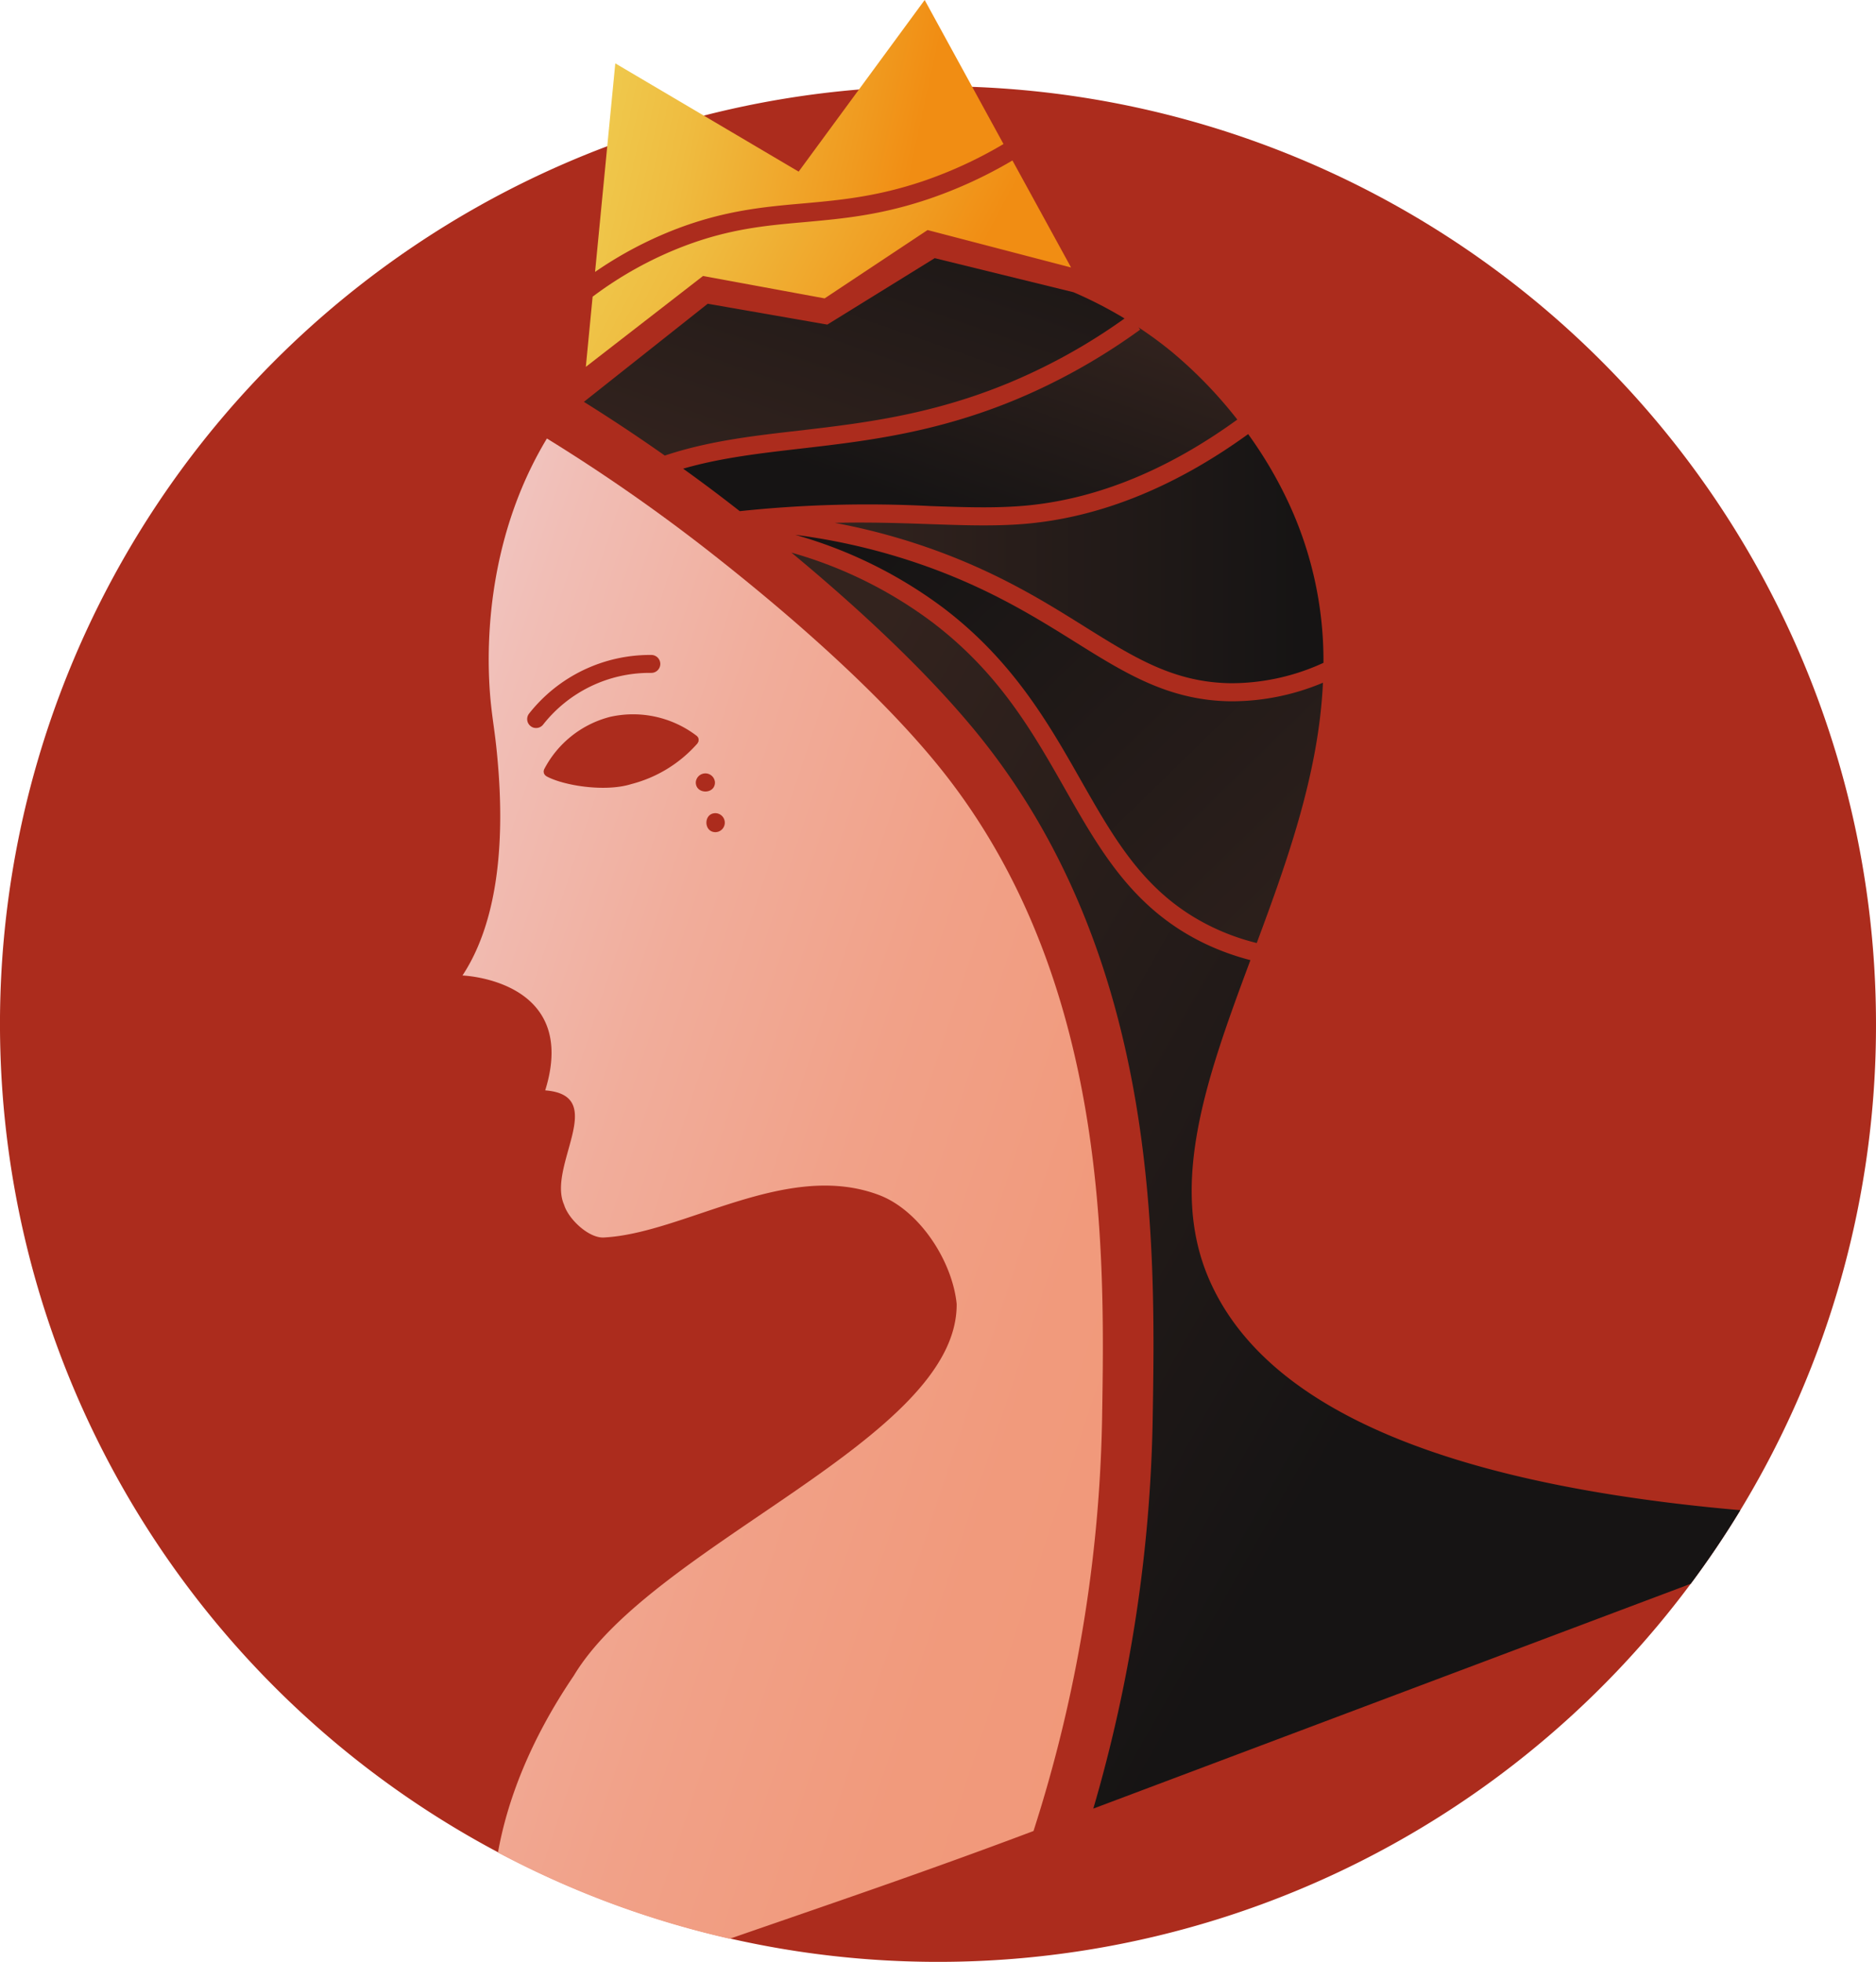 <svg xmlns="http://www.w3.org/2000/svg" xmlns:xlink="http://www.w3.org/1999/xlink" width="331.873" height="347.139" viewBox="0 0 331.873 347.139"><defs><style>.a{fill:#ac2c1d;}.b{fill:url(#a);}.c{fill:url(#b);}.d{fill:url(#c);}.e{fill:url(#d);}.f{fill:url(#e);}.g{fill:url(#f);}.h{fill:url(#g);}.i{fill:url(#h);}</style><linearGradient id="a" x1="1.073" y1="0.177" x2="0.294" y2="0.904" gradientUnits="objectBoundingBox"><stop offset="0" stop-color="#33231e"/><stop offset="0.955" stop-color="#161414"/></linearGradient><linearGradient id="b" x1="0" y1="0.5" x2="1" y2="0.5" xlink:href="#a"/><linearGradient id="c" x1="1.349" y1="1.024" x2="0.079" y2="0.014" xlink:href="#a"/><linearGradient id="d" x1="-0.082" y1="0.287" x2="0.572" y2="0.783" xlink:href="#a"/><linearGradient id="e" x1="-0.003" y1="0.969" x2="1.204" y2="-0.302" xlink:href="#a"/><linearGradient id="f" x1="-0.17" y1="0.14" x2="0.993" y2="1.026" gradientUnits="objectBoundingBox"><stop offset="0" stop-color="#f1cdcd"/><stop offset="0.141" stop-color="#f1beb6"/><stop offset="0.348" stop-color="#f1ad9b"/><stop offset="0.559" stop-color="#f1a188"/><stop offset="0.774" stop-color="#f19a7c"/><stop offset="1" stop-color="#f19879"/></linearGradient><linearGradient id="g" x1="1.062" y1="0.594" x2="0.005" y2="0.443" gradientUnits="objectBoundingBox"><stop offset="0.261" stop-color="#f18d13"/><stop offset="0.405" stop-color="#f09b20"/><stop offset="0.79" stop-color="#efbc40"/><stop offset="1" stop-color="#efc94d"/></linearGradient><linearGradient id="h" x1="1.061" y1="0.639" x2="-0.006" y2="0.4" xlink:href="#g"/></defs><g transform="translate(0 0)"><g transform="translate(0 15.25)"><path class="a" d="M1968.452,654.462a165.138,165.138,0,0,1-24,86.014q-4.078,6.722-8.778,13.024A165.952,165.952,0,1,1,1744.01,499.15a162.665,162.665,0,0,1,17.069-5.421h.017a165.878,165.878,0,0,1,27.424-4.616q6.923-.579,14-.587c2.031,0,4.044.034,6.042.117A165.932,165.932,0,0,1,1968.452,654.462Z" transform="translate(-1636.58 -488.526)"/></g><g transform="translate(81.819 0)"><path class="b" d="M1972.372,588.791c-12.94,9.386-26.1,14.538-39.127,15.357-4.782.307-9.564.141-15.088-.051a214.736,214.736,0,0,0-33.807.9c-.154-.128-.32-.256-.486-.383q-4.68-3.663-9.526-7.135c6.572-1.905,13.426-2.7,20.817-3.555,12.646-1.458,26.98-3.12,43.461-11.112a108.9,108.9,0,0,0,16.572-9.935l-.294-.4a69.236,69.236,0,0,1,5.882,4.322A78.261,78.261,0,0,1,1972.372,588.791Z" transform="translate(-1835.306 -514.555)"/><path class="c" d="M1945.655,630.459a112.963,112.963,0,0,0-18.54-5.127c6.317-.141,11.789.051,16.878.23,5.613.192,10.459.358,15.408.051,13.656-.869,27.388-6.24,40.84-15.983a74.213,74.213,0,0,1,7.378,12.646,66.12,66.12,0,0,1,5.946,27.823,39,39,0,0,1-15.958,3.606h-.576c-9.948-.166-16.891-4.5-25.675-9.986C1964.49,639.422,1956.7,634.564,1945.655,630.459Z" transform="translate(-1861.257 -532.824)"/><path class="d" d="M1939.477,657.561a79.81,79.81,0,0,0-26.1-12.863,111.169,111.169,0,0,1,24.41,6.01c10.74,3.989,18.387,8.759,25.125,12.966,8.835,5.524,16.481,10.293,27.312,10.472h.627a41.6,41.6,0,0,0,15.868-3.286c-.729,15.906-6.24,31.352-11.712,46.057a40.028,40.028,0,0,1-7.979-2.877c-11.61-5.651-16.955-15.062-23.156-25.956C1958.248,678.173,1951.867,666.934,1939.477,657.561Z" transform="translate(-1854.503 -550.067)"/><path class="e" d="M2079.89,820.307q-4.078,6.723-8.778,13.024-52.842,19.888-105.684,39.776a261.281,261.281,0,0,0,10.506-68.979c.5-30.193,1.343-80.694-30.344-120.4-7.854-9.818-19.334-21.046-33.566-32.845a75.85,75.85,0,0,1,24.856,12.269c11.866,8.979,17.807,19.452,23.547,29.555,6.193,10.893,12.017,21.164,24.537,27.256a44.43,44.43,0,0,0,8.257,3.021c-7.62,20.493-14.534,39.508-7.4,56.258C1993.322,796.794,2016,814.718,2079.89,820.307Z" transform="translate(-1853.837 -553.107)"/><path class="f" d="M1901.854,548.385l-19,11.755L1861.7,556.45l-21.909,17.358q7.27,4.545,14.314,9.506c7.672-2.57,15.548-3.478,23.694-4.411,12.39-1.445,26.442-3.069,42.438-10.818a103.055,103.055,0,0,0,15.2-9.027,74,74,0,0,0-9.025-4.642Z" transform="translate(-1818.317 -502.709)"/><path class="g" d="M1882.3,669.782c-9.113-11.412-23.547-24.923-41.69-39.088a314.7,314.7,0,0,0-28.129-19.536c-11.127,18.462-10.825,38.568-9.868,47.3.4,3.592.772,5.253,1.175,10,1.091,12.47.5,27.474-6.244,37.712,0,0,20.727.739,14.635,20.325,11.362.889.3,13.377,3.34,20.241.772,2.551,4.364,5.925,7.015,5.79,14.216-.722,32.291-13.7,48.688-7.519,7.234,2.736,12.99,11.749,13.745,19.267.219,23.933-53.622,42.277-67.737,65.79-7.8,11.5-11.8,22.222-13.41,31.284a164.306,164.306,0,0,0,41,15.256c17.354-6.025,33.952-11.614,53.74-19.066a252.756,252.756,0,0,0,12.135-73.091C1911.17,755.477,1911.976,706.974,1882.3,669.782Zm-71.732-7.4a1.5,1.5,0,0,1-.973-.336,1.576,1.576,0,0,1-.268-2.216,27.229,27.229,0,0,1,21.634-10.372,1.586,1.586,0,0,1-.017,3.172h-.251a23.956,23.956,0,0,0-18.881,9.147A1.564,1.564,0,0,1,1810.571,662.381Zm16.851,9.919c-4.649,1.46-11.983.269-14.987-1.359a.017.017,0,0,0-.017-.017h-.017a.731.731,0,0,1-.118-.1c-.05-.05-.1-.067-.151-.118a.682.682,0,0,1-.084-.151l-.1-.151c0-.067-.017-.117-.017-.185a.465.465,0,0,1,.017-.336.332.332,0,0,1,.034-.168.016.016,0,0,0,.017-.017v-.017a18.269,18.269,0,0,1,11.631-9.264,18.518,18.518,0,0,1,15.357,3.357.016.016,0,0,1,.017.017l.017.017c.051.017.067.067.1.117s.084.084.117.134c.017.05.034.117.05.168a.863.863,0,0,1,.034.185.292.292,0,0,1-.017.168v.184a.782.782,0,0,1-.1.151c-.017.05-.017.117-.067.151l-.017.017v.017A23.271,23.271,0,0,1,1827.422,672.3Zm11.4-.319a1.7,1.7,0,0,1,3.39,0C1842.241,674.162,1838.8,674.162,1838.818,671.981Zm3.508,8.828c-2.165.034-2.182-3.39,0-3.357A1.679,1.679,0,0,1,1842.325,680.809Z" transform="translate(-1797.548 -533.575)"/><g transform="translate(21.818)"><path class="h" d="M1858.086,499.027a68.747,68.747,0,0,0-14.4,7.608l3.578-36.9L1879.7,488.89l22.294-30.366,13.946,25.485a75.991,75.991,0,0,1-14.178,6.548c-8.281,2.8-14.9,3.39-21.3,3.964C1873.677,495.117,1866.677,495.747,1858.086,499.027Z" transform="translate(-1842.053 -458.524)"/><path class="i" d="M1926.313,533.314l-25.386-6.625-18.209,12.091-21.51-3.964-20.737,16.077,1.2-12.411a66.383,66.383,0,0,1,16.022-8.889c8.15-3.125,14.62-3.7,21.466-4.306,6.6-.6,13.427-1.192,22.073-4.13a78.875,78.875,0,0,0,14.708-6.78Z" transform="translate(-1840.472 -485.987)"/></g></g></g></svg>